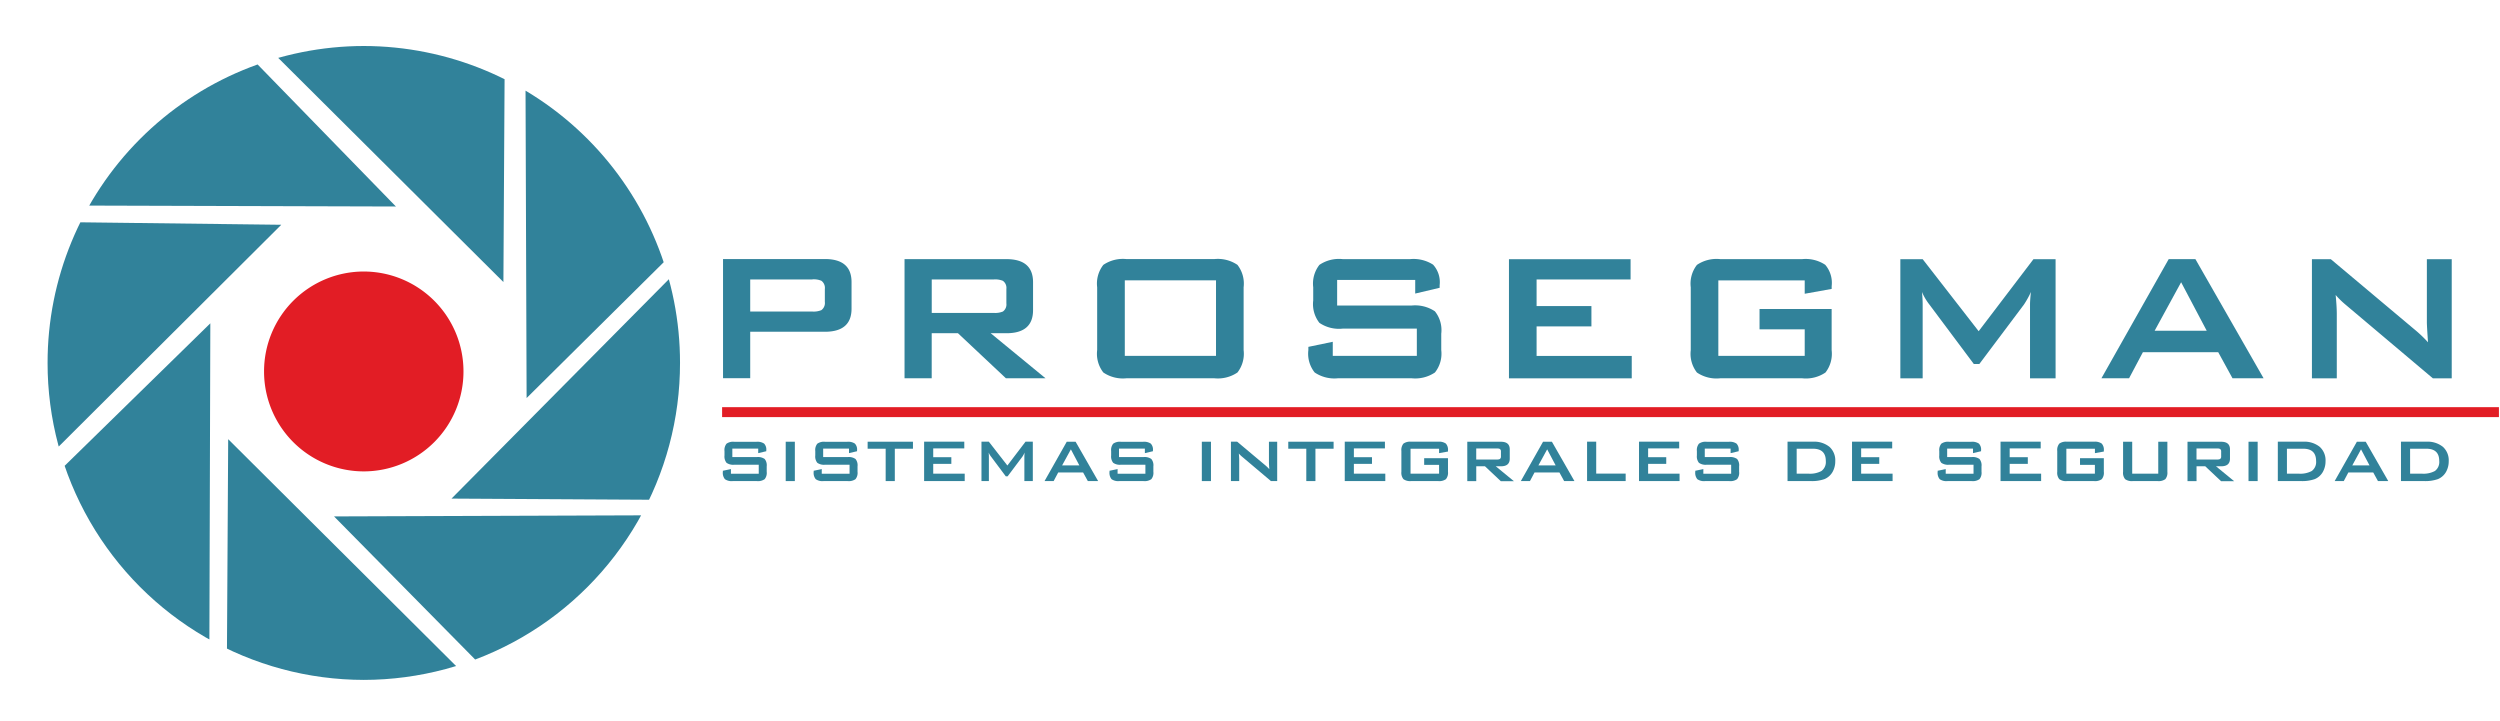 <svg xmlns="http://www.w3.org/2000/svg" xmlns:xlink="http://www.w3.org/1999/xlink" width="242.71" height="70" viewBox="0 0 242.71 70">
  <defs>
    <clipPath id="clip-path">
      <path id="Path_11" data-name="Path 11" d="M394.636-438.484h242.71v70H394.636Z" transform="translate(-394.636 438.484)"/>
    </clipPath>
    <clipPath id="clip-path-2">
      <path id="Path_10" data-name="Path 10" d="M404.017-398.644a30.736,30.736,0,0,0,30.7,30.772,30.736,30.736,0,0,0,30.7-30.772,30.736,30.736,0,0,0-30.7-30.77,30.736,30.736,0,0,0-30.7,30.77" transform="translate(-404.017 429.414)"/>
    </clipPath>
    <clipPath id="clip-path-3">
      <path id="Path_9" data-name="Path 9" d="M0-364.249H628.037V-717.52H0Z" transform="translate(0 717.52)"/>
    </clipPath>
  </defs>
  <g id="prosegman-logo" transform="translate(9.381 729.05)">
    <g id="Group_4" data-name="Group 4" transform="translate(-9.381 -729.05)">
      <g id="Group_3" data-name="Group 3" transform="translate(0 0)" clip-path="url(#clip-path)">
        <g id="Group_2" data-name="Group 2" transform="translate(4.619 4.466)" clip-path="url(#clip-path-2)">
          <g id="Group_1" data-name="Group 1" transform="translate(-198.918 -141.849)" clip-path="url(#clip-path-3)">
            <path id="Path_1" data-name="Path 1" d="M498.2-438.245l19.547,19.292-19.413,19.234-.134-38.526" transform="translate(-252.91 575.746)" fill="#31829a"/>
            <path id="Path_2" data-name="Path 2" d="M510.758-395.7l.211,27.5-27.3-.158L510.758-395.7" transform="translate(-245.536 554.147)" fill="#31829a"/>
            <path id="Path_3" data-name="Path 3" d="M498.934-336.929l-19.245,19.593L460.5-336.794l38.437-.135" transform="translate(-233.771 524.313)" fill="#31829a"/>
            <path id="Path_4" data-name="Path 4" d="M466.738-324.739l-27.432.214.159-27.362,27.274,27.148" transform="translate(-223.013 531.907)" fill="#31829a"/>
            <path id="Path_5" data-name="Path 5" d="M415.854-336.205l-19.423-19.418,19.536-19.108-.114,38.526" transform="translate(-201.248 543.503)" fill="#31829a"/>
            <path id="Path_6" data-name="Path 6" d="M394.69-367.34l-.038-27.5,27.3.335L394.69-367.34" transform="translate(-200.345 553.71)" fill="#31829a"/>
            <path id="Path_7" data-name="Path 7" d="M394.636-418.07l19.371-19.467,19.065,19.582-38.436-.115" transform="translate(-200.337 575.386)" fill="#31829a"/>
            <path id="Path_8" data-name="Path 8" d="M438.51-438.226l27.43-.214-.158,27.361L438.51-438.226" transform="translate(-222.61 575.845)" fill="#31829a"/>
          </g>
        </g>
      </g>
    </g>
    <g id="Group_8" data-name="Group 8" transform="translate(-9.381 -729.05)">
      <g id="Group_7" data-name="Group 7" transform="translate(0 0)" clip-path="url(#clip-path)">
        <g id="Group_6" data-name="Group 6" transform="translate(-194.299 -137.383)" clip-path="url(#clip-path-3)">
          <path id="Path_12" data-name="Path 12" d="M466.065-375.247a9.693,9.693,0,0,1-9.68,9.705,9.692,9.692,0,0,1-9.68-9.705,9.69,9.69,0,0,1,9.68-9.7,9.691,9.691,0,0,1,9.68,9.7" transform="translate(-226.77 548.69)" fill="#e21d25"/>
          <g id="Group_5" data-name="Group 5" transform="translate(264.474 162.54)">
            <path id="Path_13" data-name="Path 13" d="M545.883-385.416h-6.037v3.116h6.037a1.966,1.966,0,0,0,.872-.137.857.857,0,0,0,.336-.8v-1.251a.857.857,0,0,0-.336-.8,1.946,1.946,0,0,0-.872-.137m-8.676,9.593v-11.566h9.884q2.593,0,2.593,2.242v2.577q0,2.242-2.593,2.242h-7.245v4.505h-2.639" transform="translate(-537.187 387.389)" fill="#31829a"/>
            <path id="Path_14" data-name="Path 14" d="M581.679-385.416h-6.038v3.25h6.038a1.97,1.97,0,0,0,.872-.136.848.848,0,0,0,.336-.79v-1.4a.848.848,0,0,0-.336-.789,1.958,1.958,0,0,0-.872-.136M573-375.823v-11.566h9.884q2.593,0,2.593,2.242v2.712q0,2.241-2.593,2.24h-1.52l5.321,4.371h-3.845l-4.652-4.371h-2.55v4.371H573" transform="translate(-555.359 387.389)" fill="#31829a"/>
            <path id="Path_15" data-name="Path 15" d="M613.663-378h8.855v-7.33h-8.855Zm-2.683-6.657a2.959,2.959,0,0,1,.6-2.175,3.383,3.383,0,0,1,2.259-.56h8.5a3.391,3.391,0,0,1,2.26.56,2.962,2.962,0,0,1,.6,2.175v6.1a2.959,2.959,0,0,1-.6,2.174,3.387,3.387,0,0,1-2.26.56h-8.5a3.379,3.379,0,0,1-2.259-.56,2.956,2.956,0,0,1-.6-2.174v-6.1" transform="translate(-574.638 387.389)" fill="#31829a"/>
            <path id="Path_16" data-name="Path 16" d="M663-385.368h-7.581v2.488h7.216a3.447,3.447,0,0,1,2.275.56,2.912,2.912,0,0,1,.617,2.174v1.591a2.921,2.921,0,0,1-.615,2.174,3.426,3.426,0,0,1-2.269.56h-7.133a3.426,3.426,0,0,1-2.27-.56,2.913,2.913,0,0,1-.615-2.174v-.314l2.369-.493v1.367h8.162v-2.645h-7.2a3.38,3.38,0,0,1-2.26-.561,2.956,2.956,0,0,1-.6-2.174v-1.278a2.96,2.96,0,0,1,.6-2.175,3.385,3.385,0,0,1,2.26-.56h6.551a3.507,3.507,0,0,1,2.226.538,2.524,2.524,0,0,1,.637,2v.246l-2.371.56v-1.322" transform="translate(-595.779 387.387)" fill="#31829a"/>
            <path id="Path_17" data-name="Path 17" d="M692.18-375.814v-11.566h11.808v1.972h-9.125v2.578h5.323v1.973h-5.323v2.869H704.1v2.174H692.179" transform="translate(-615.859 387.385)" fill="#31829a"/>
            <path id="Path_18" data-name="Path 18" d="M739.086-385.321H730.7v7.33h8.386v-2.578H734.7v-1.972h7v3.99a2.958,2.958,0,0,1-.6,2.174,3.383,3.383,0,0,1-2.26.56h-7.96a3.375,3.375,0,0,1-2.258-.56,2.957,2.957,0,0,1-.6-2.174v-6.1a2.96,2.96,0,0,1,.6-2.175,3.38,3.38,0,0,1,2.258-.56h7.96a3.443,3.443,0,0,1,2.237.55,2.7,2.7,0,0,1,.626,2.073v.268l-2.617.471v-1.3" transform="translate(-634.052 387.386)" fill="#31829a"/>
            <path id="Path_19" data-name="Path 19" d="M769.354-375.814v-11.566h2.168l5.435,6.993,5.321-6.993h2.147v11.566h-2.482v-7.15c0-.283.03-.7.088-1.232a8.713,8.713,0,0,1-.669,1.21l-4.339,5.783h-.536l-4.338-5.805a5.252,5.252,0,0,1-.694-1.187c.045.463.066.874.066,1.232v7.15h-2.168" transform="translate(-655.036 387.385)" fill="#31829a"/>
            <path id="Path_20" data-name="Path 20" d="M814.173-380.435h5.054l-2.484-4.707Zm-5.167,4.617,6.53-11.566h2.595l6.619,11.566h-3.018l-1.388-2.533h-7.312l-1.343,2.533h-2.683" transform="translate(-675.166 387.386)" fill="#31829a"/>
            <path id="Path_21" data-name="Path 21" d="M850.513-375.814v-11.566h1.833l8.117,6.814a12.47,12.47,0,0,1,1.32,1.255q-.113-1.614-.111-1.995v-6.074h2.414v11.566h-1.833l-8.476-7.15a8.15,8.15,0,0,1-.961-.941q.11,1.121.111,1.838v6.254h-2.414" transform="translate(-696.237 387.385)" fill="#31829a"/>
            <path id="Path_22" data-name="Path 22" d="M540.6-350.717H538.09v.823h2.386a1.139,1.139,0,0,1,.751.184.963.963,0,0,1,.2.719v.526a.965.965,0,0,1-.2.718,1.128,1.128,0,0,1-.75.186H538.12a1.129,1.129,0,0,1-.75-.186.966.966,0,0,1-.2-.718v-.1l.784-.163v.451h2.7v-.873h-2.379a1.119,1.119,0,0,1-.746-.185.976.976,0,0,1-.2-.718v-.422a.976.976,0,0,1,.2-.719,1.117,1.117,0,0,1,.746-.185h2.164a1.165,1.165,0,0,1,.736.177.837.837,0,0,1,.211.66v.081l-.783.185v-.437" transform="translate(-537.167 369.111)" fill="#31829a"/>
            <path id="Path_23" data-name="Path 23" d="M549.567-351.385h.887v3.822h-.887Z" transform="translate(-543.462 369.112)" fill="#31829a"/>
            <path id="Path_24" data-name="Path 24" d="M558.508-350.717H556v.823h2.386a1.14,1.14,0,0,1,.751.184.963.963,0,0,1,.2.719v.526a.964.964,0,0,1-.2.718,1.128,1.128,0,0,1-.75.186h-2.358a1.129,1.129,0,0,1-.75-.186.966.966,0,0,1-.2-.718v-.1l.784-.163v.451h2.7v-.873H556.18a1.119,1.119,0,0,1-.746-.185.975.975,0,0,1-.2-.718v-.422a.975.975,0,0,1,.2-.719,1.117,1.117,0,0,1,.746-.185h2.164a1.165,1.165,0,0,1,.736.177.837.837,0,0,1,.211.66v.081l-.783.185v-.437" transform="translate(-546.259 369.111)" fill="#31829a"/>
            <path id="Path_25" data-name="Path 25" d="M568.359-350.706v3.141h-.888v-3.141h-1.75v-.681h4.4v.681h-1.759" transform="translate(-551.662 369.113)" fill="#31829a"/>
            <path id="Path_26" data-name="Path 26" d="M576.859-347.566v-3.822h3.9v.651h-3.016v.852h1.759v.652h-1.759v.948H580.8v.719h-3.939" transform="translate(-557.317 369.113)" fill="#31829a"/>
            <path id="Path_27" data-name="Path 27" d="M588.167-347.566v-3.822h.716l1.8,2.311,1.76-2.311h.709v3.822h-.82v-2.364a3.982,3.982,0,0,1,.029-.407,2.787,2.787,0,0,1-.222.4l-1.434,1.912h-.177l-1.434-1.918a1.737,1.737,0,0,1-.228-.393c.014.153.021.29.021.407v2.364h-.716" transform="translate(-563.057 369.113)" fill="#31829a"/>
            <path id="Path_28" data-name="Path 28" d="M602.311-349.089h1.67l-.82-1.556Zm-1.708,1.525,2.158-3.822h.857l2.188,3.822h-1l-.459-.837h-2.416l-.444.837H600.6" transform="translate(-569.37 369.112)" fill="#31829a"/>
            <path id="Path_29" data-name="Path 29" d="M616.839-350.717h-2.506v.823h2.386a1.139,1.139,0,0,1,.751.184.963.963,0,0,1,.2.719v.526a.964.964,0,0,1-.2.718,1.127,1.127,0,0,1-.75.186h-2.358a1.129,1.129,0,0,1-.75-.186.966.966,0,0,1-.2-.718v-.1l.784-.163v.451h2.7v-.873h-2.379a1.119,1.119,0,0,1-.746-.185.977.977,0,0,1-.2-.718v-.422a.977.977,0,0,1,.2-.719,1.116,1.116,0,0,1,.746-.185h2.164a1.165,1.165,0,0,1,.736.177.837.837,0,0,1,.211.66v.081l-.783.185v-.437" transform="translate(-575.871 369.111)" fill="#31829a"/>
            <path id="Path_30" data-name="Path 30" d="M631.617-351.385h.888v3.822h-.888Z" transform="translate(-585.114 369.112)" fill="#31829a"/>
            <path id="Path_31" data-name="Path 31" d="M637.357-347.566v-3.822h.606l2.683,2.251a4.075,4.075,0,0,1,.436.416c-.024-.356-.035-.576-.035-.66v-2.007h.8v3.822h-.606l-2.8-2.364a2.691,2.691,0,0,1-.318-.31c.024.247.037.449.037.608v2.066h-.8" transform="translate(-588.028 369.113)" fill="#31829a"/>
            <path id="Path_32" data-name="Path 32" d="M651.3-350.706v3.141h-.887v-3.141h-1.75v-.681h4.4v.681H651.3" transform="translate(-593.767 369.113)" fill="#31829a"/>
            <path id="Path_33" data-name="Path 33" d="M659.8-347.566v-3.822h3.9v.651h-3.014v.852h1.758v.652h-1.758v.948h3.051v.719H659.8" transform="translate(-599.421 369.113)" fill="#31829a"/>
            <path id="Path_34" data-name="Path 34" d="M674.629-350.706h-2.771v2.422h2.771v-.852h-1.448v-.651h2.313v1.318a.981.981,0,0,1-.2.718,1.11,1.11,0,0,1-.747.186h-2.632a1.113,1.113,0,0,1-.746-.186.981.981,0,0,1-.2-.718v-2.015a.983.983,0,0,1,.2-.719,1.12,1.12,0,0,1,.746-.185h2.632a1.143,1.143,0,0,1,.739.181.9.9,0,0,1,.207.685v.09l-.865.155v-.43" transform="translate(-605.092 369.113)" fill="#31829a"/>
            <path id="Path_35" data-name="Path 35" d="M686.832-350.728h-2v1.074h2a.666.666,0,0,0,.288-.044.283.283,0,0,0,.111-.261v-.462a.283.283,0,0,0-.111-.261.652.652,0,0,0-.288-.045m-2.868,3.171v-3.822h3.266q.857,0,.857.741v.9q0,.741-.857.741h-.5l1.758,1.445h-1.271L685.678-349h-.843v1.445h-.87" transform="translate(-611.689 369.108)" fill="#31829a"/>
            <path id="Path_36" data-name="Path 36" d="M696.227-349.089H697.9l-.822-1.556Zm-1.707,1.525,2.159-3.822h.857l2.189,3.822h-1l-.459-.837h-2.416l-.444.837h-.888" transform="translate(-617.047 369.112)" fill="#31829a"/>
            <path id="Path_37" data-name="Path 37" d="M707.581-347.566v-3.822h.887v3.1h2.86v.719h-3.747" transform="translate(-623.677 369.113)" fill="#31829a"/>
            <path id="Path_38" data-name="Path 38" d="M717.825-347.566v-3.822h3.9v.651h-3.016v.852h1.76v.652h-1.76v.948h3.053v.719h-3.939" transform="translate(-628.878 369.113)" fill="#31829a"/>
            <path id="Path_39" data-name="Path 39" d="M732.333-350.717h-2.5v.823h2.384a1.141,1.141,0,0,1,.752.184.966.966,0,0,1,.2.719v.526a.964.964,0,0,1-.2.718,1.127,1.127,0,0,1-.75.186h-2.358a1.128,1.128,0,0,1-.75-.186.966.966,0,0,1-.2-.718v-.1l.784-.163v.451h2.7v-.873h-2.381a1.121,1.121,0,0,1-.746-.185.976.976,0,0,1-.2-.718v-.422a.976.976,0,0,1,.2-.719,1.118,1.118,0,0,1,.746-.185h2.166a1.164,1.164,0,0,1,.735.177.841.841,0,0,1,.21.66v.081l-.784.185v-.437" transform="translate(-634.502 369.111)" fill="#31829a"/>
            <path id="Path_40" data-name="Path 40" d="M748-348.286h1.145a2.328,2.328,0,0,0,1.263-.259,1.08,1.08,0,0,0,.421-.97q0-1.193-1.256-1.193H748Zm-.887.719v-3.822h2.453a2.369,2.369,0,0,1,1.619.5,1.763,1.763,0,0,1,.562,1.393,2.1,2.1,0,0,1-.259,1.037,1.626,1.626,0,0,1-.784.7,3.706,3.706,0,0,1-1.367.192h-2.224" transform="translate(-643.747 369.114)" fill="#31829a"/>
            <path id="Path_41" data-name="Path 41" d="M759.827-347.566v-3.822h3.9v.651h-3.014v.852h1.758v.652h-1.758v.948h3.052v.719h-3.939" transform="translate(-650.2 369.113)" fill="#31829a"/>
            <path id="Path_42" data-name="Path 42" d="M780.141-350.717h-2.507v.823h2.386a1.137,1.137,0,0,1,.75.184.96.96,0,0,1,.2.719v.526a.966.966,0,0,1-.2.718,1.128,1.128,0,0,1-.75.186h-2.358a1.127,1.127,0,0,1-.75-.186.964.964,0,0,1-.2-.718v-.1l.782-.163v.451h2.7v-.873h-2.38a1.119,1.119,0,0,1-.746-.185.983.983,0,0,1-.2-.718v-.422a.983.983,0,0,1,.2-.719,1.116,1.116,0,0,1,.746-.185h2.166a1.165,1.165,0,0,1,.735.177.834.834,0,0,1,.211.66v.081l-.782.185v-.437" transform="translate(-658.771 369.111)" fill="#31829a"/>
            <path id="Path_43" data-name="Path 43" d="M789.112-347.566v-3.822h3.9v.651H790v.852h1.76v.652H790v.948h3.053v.719h-3.939" transform="translate(-665.067 369.113)" fill="#31829a"/>
            <path id="Path_44" data-name="Path 44" d="M803.944-350.706h-2.77v2.422h2.77v-.852H802.5v-.651h2.313v1.318a.972.972,0,0,1-.2.718,1.11,1.11,0,0,1-.746.186h-2.63a1.111,1.111,0,0,1-.747-.186.972.972,0,0,1-.2-.718v-2.015a.975.975,0,0,1,.2-.719,1.118,1.118,0,0,1,.747-.185h2.63a1.135,1.135,0,0,1,.739.181.887.887,0,0,1,.207.685v.09l-.865.155v-.43" transform="translate(-670.739 369.113)" fill="#31829a"/>
            <path id="Path_45" data-name="Path 45" d="M814.162-351.385v3.1h2.529v-3.1h.885v2.918a.974.974,0,0,1-.2.718,1.113,1.113,0,0,1-.746.185h-2.408a1.11,1.11,0,0,1-.746-.185.973.973,0,0,1-.2-.718v-2.918h.886" transform="translate(-677.334 369.112)" fill="#31829a"/>
            <path id="Path_46" data-name="Path 46" d="M828.848-350.728h-1.995v1.074h1.995a.661.661,0,0,0,.288-.044.279.279,0,0,0,.111-.261v-.462a.279.279,0,0,0-.111-.261.647.647,0,0,0-.288-.045m-2.868,3.171v-3.822h3.266q.857,0,.857.741v.9q0,.741-.857.741h-.5l1.76,1.445h-1.271L827.7-349h-.843v1.445h-.872" transform="translate(-683.783 369.108)" fill="#31829a"/>
            <path id="Path_47" data-name="Path 47" d="M838.01-351.385h.888v3.822h-.888Z" transform="translate(-689.89 369.112)" fill="#31829a"/>
            <path id="Path_48" data-name="Path 48" d="M844.671-348.286h1.145a2.339,2.339,0,0,0,1.265-.259,1.08,1.08,0,0,0,.421-.97q0-1.193-1.258-1.193h-1.574Zm-.885.719v-3.822h2.453a2.367,2.367,0,0,1,1.617.5,1.763,1.763,0,0,1,.563,1.393,2.1,2.1,0,0,1-.26,1.037,1.613,1.613,0,0,1-.782.7,3.714,3.714,0,0,1-1.367.192h-2.224" transform="translate(-692.821 369.114)" fill="#31829a"/>
            <path id="Path_49" data-name="Path 49" d="M856.712-349.089h1.671l-.822-1.556ZM855-347.564l2.158-3.822h.857l2.189,3.822h-1l-.459-.837h-2.416l-.444.837H855" transform="translate(-698.517 369.112)" fill="#31829a"/>
            <path id="Path_50" data-name="Path 50" d="M868.958-348.286H870.1a2.33,2.33,0,0,0,1.264-.259,1.081,1.081,0,0,0,.421-.97q0-1.193-1.256-1.193h-1.574Zm-.888.719v-3.822h2.454a2.369,2.369,0,0,1,1.619.5,1.763,1.763,0,0,1,.563,1.393,2.1,2.1,0,0,1-.26,1.037,1.625,1.625,0,0,1-.784.7,3.706,3.706,0,0,1-1.367.192H868.07" transform="translate(-705.149 369.114)" fill="#31829a"/>
          </g>
          <path id="Path_51" data-name="Path 51" d="M537.024-358.2h172.5v.965h-172.5Z" transform="translate(-272.62 535.112)" fill="#e21d25"/>
        </g>
      </g>
    </g>
  </g>
</svg>
